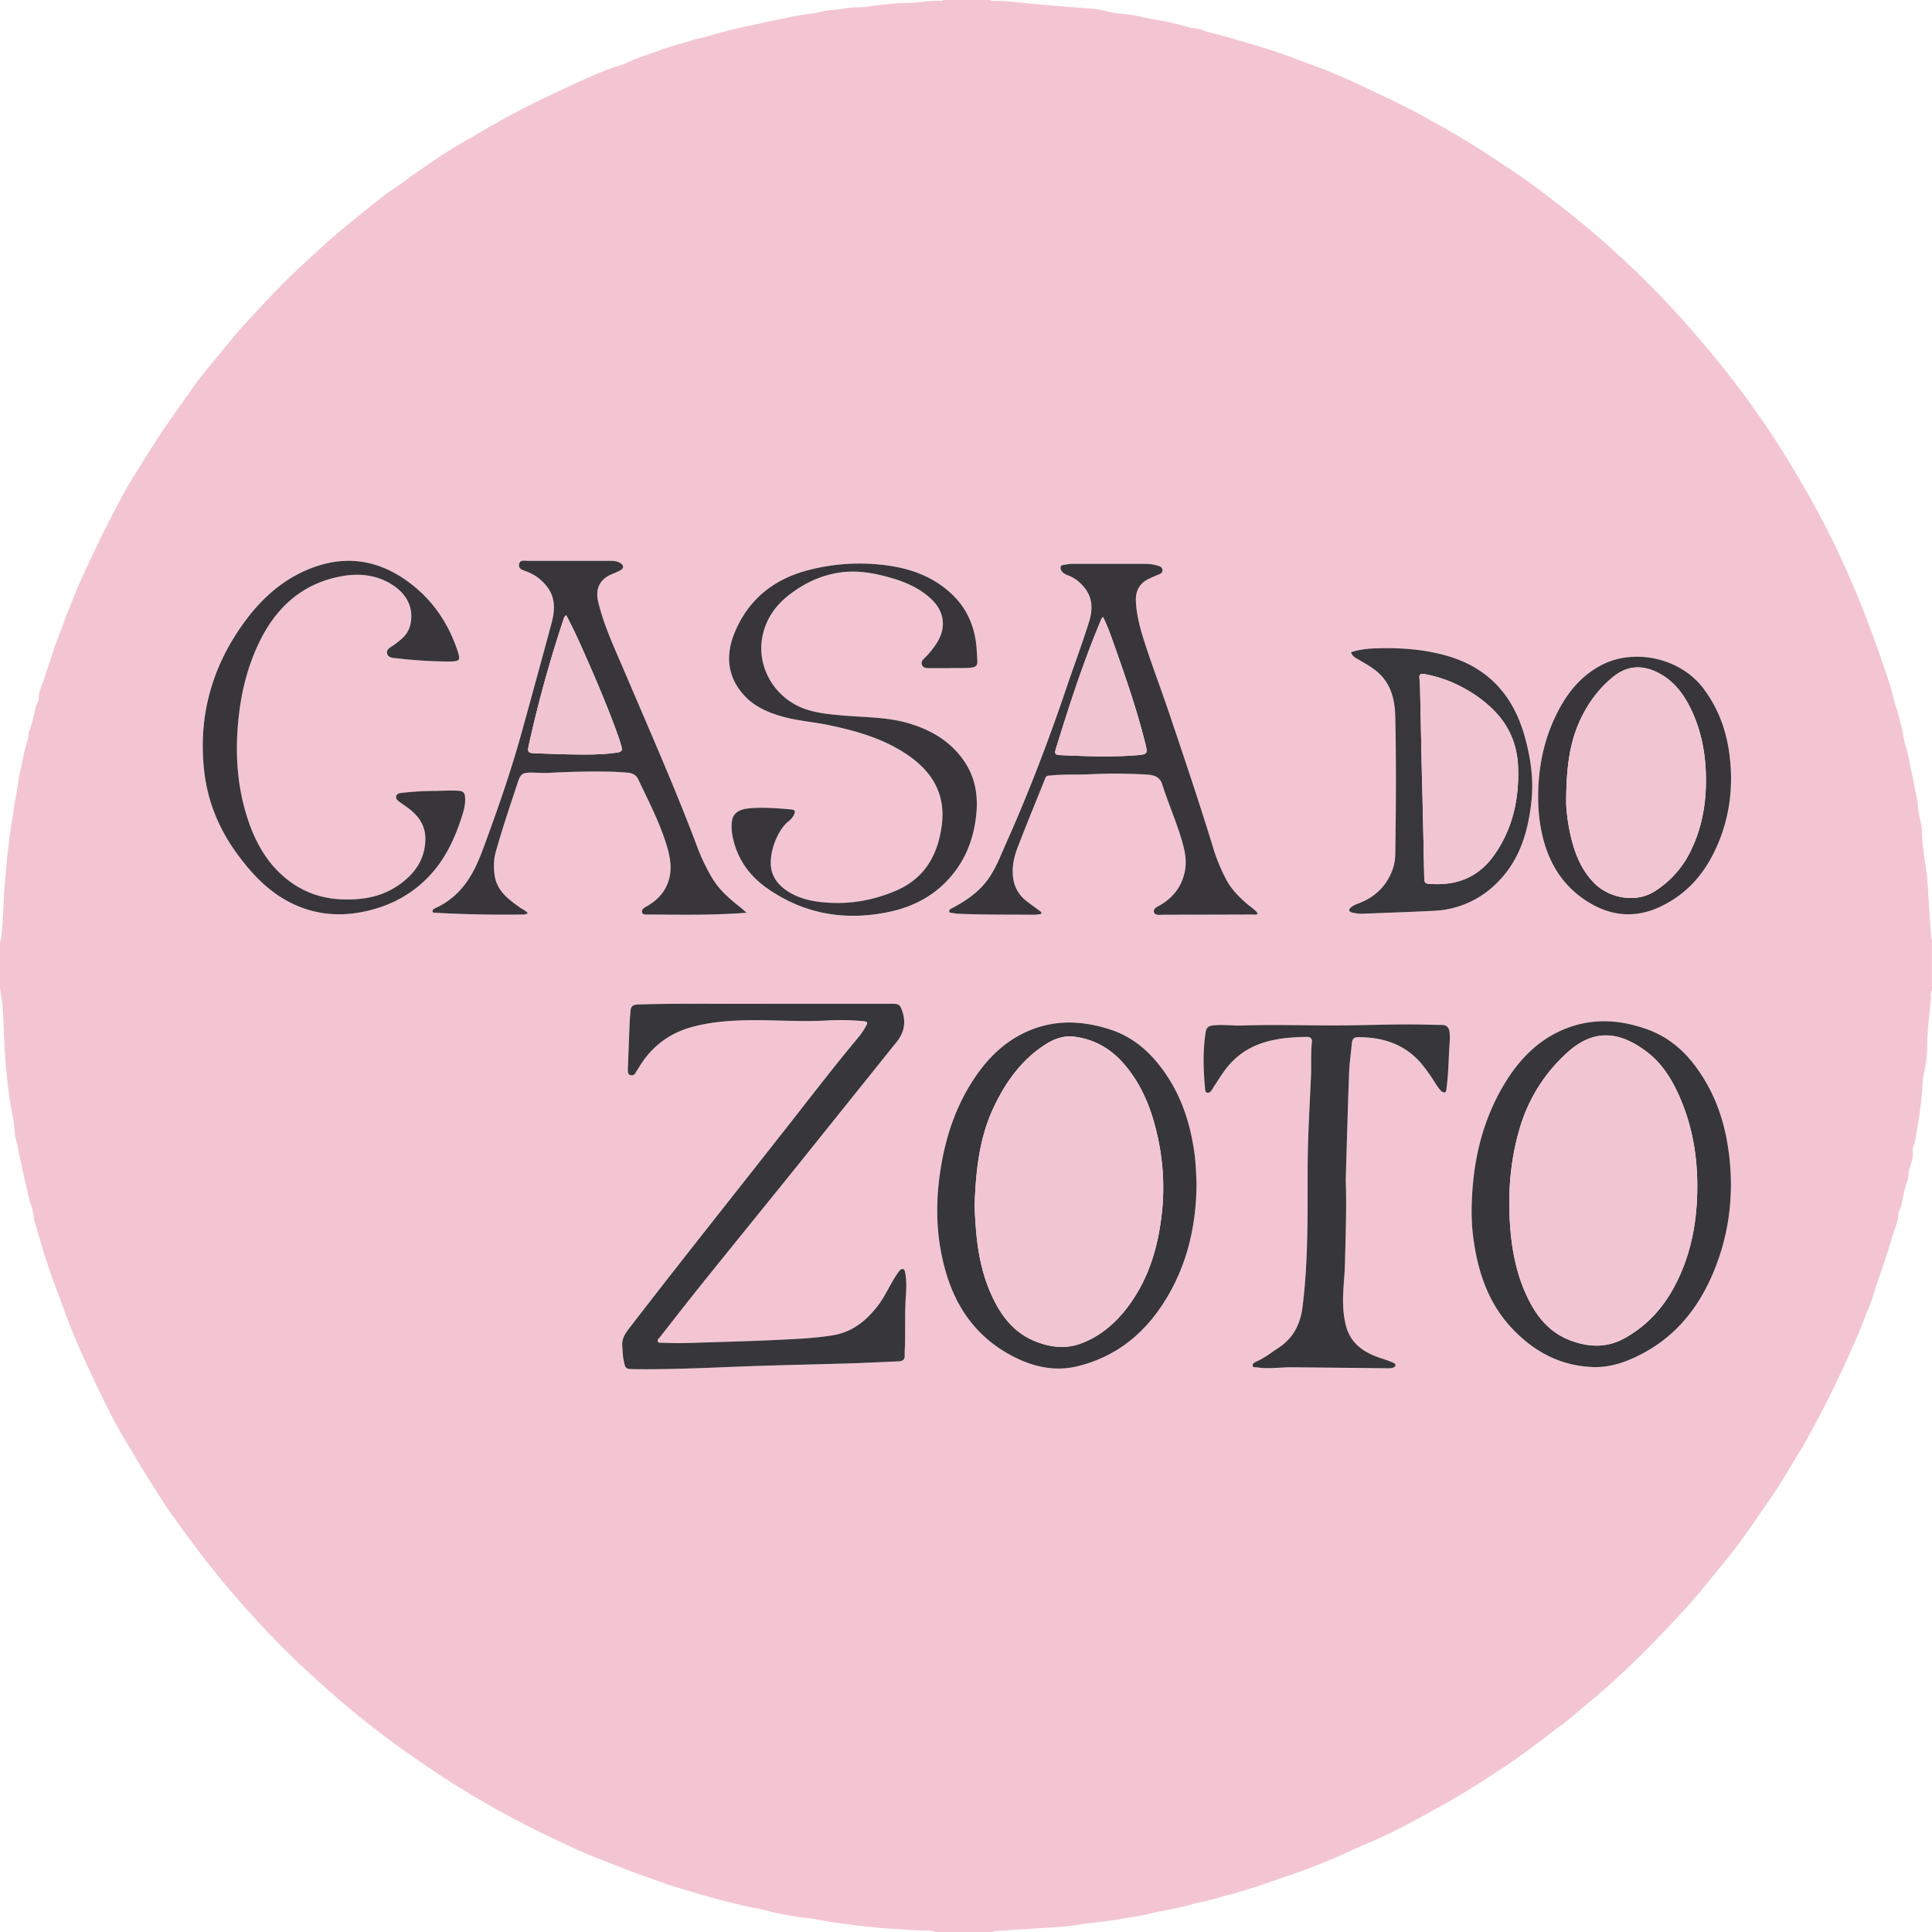 <svg id="Camada_1" data-name="Camada 1" xmlns="http://www.w3.org/2000/svg" viewBox="0 0 1997.81 1997.81"><defs><style>.cls-1{fill:#f3c5d2;}.cls-2{fill:#37363a;}.cls-3{fill:#38363a;}.cls-4{fill:#38373b;}.cls-5{fill:#f2c5d2;}.cls-6{fill:#f1c4d1;}</style></defs><path class="cls-1" d="M1025.9,1997.81h-58c-6.23-2.14-12.82-1.29-19.17-1.69-21.7-1.37-43.42-2.35-65-5.42-10.8-1.53-21.69-2.41-32.39-4.71a180.62,180.62,0,0,0-21.1-3.1c-7.95-.74-15.66-2.69-23.48-4-8.44-1.44-16.66-4.35-25-5.67-8.84-1.4-17.37-3.88-26-5.86-15.23-3.49-30.19-8.2-45.21-12.55-8.25-2.4-16.52-4.82-24.59-7.75-12.75-4.63-25.58-9-38.24-13.89-17.87-6.88-35.81-13.63-53.21-21.55-16.68-7.6-33.27-15.44-49.6-23.81q-41.14-21.09-80.14-45.86c-19.29-12.3-38.09-25.33-56.62-38.78s-36.43-27.79-53.95-42.56c-10.42-8.79-20.47-18-30.6-27.13q-25.23-22.73-48.44-47.46-16.87-18-33-36.67-14.82-17.14-28.78-35c-8.59-10.92-16.75-22.2-25-33.37q-13.82-18.63-26.26-38.13c-10-15.77-19.66-31.81-29.25-47.87-6-10.07-12-20.2-17.35-30.63-7.46-14.51-14.48-29.25-21.43-44-5.87-12.51-11.66-25.08-16.94-37.84q-6.85-16.53-12.93-33.41c-3.83-10.62-7.88-21.2-11.65-31.84-5.59-15.75-10.3-31.81-14.94-47.87-.9-3.11-2.31-6.19-2.54-9.47-.59-8.32-4.19-15.88-5.91-23.93-2-9.27-4.29-18.48-6.21-27.77-1.36-6.6-3.06-13.15-4.08-19.81-.9-5.89-3.43-11.52-3.63-17.37-.25-7.19-1.65-14.23-3-21.1-2.93-15-4.47-30.14-6-45.24-2-20.47-2.14-41.12-3.4-61.68-.44-7-1.87-14-2.85-21.07v-48a10.87,10.87,0,0,0,.88-2.27c2.73-17.93,2.29-36.1,3.76-54.14,1.81-22.1,3.81-44.11,7.32-66,1.66-10.39,3-20.81,5-31.16,1.32-6.89,2-14.12,3.54-20.85,2.59-11.19,4.28-22.64,7.74-33.58,1.21-3.85,1-7.84,2.52-11.5,3.06-7.49,4.33-15.47,6.08-23.28C37.57,728,40,725.6,40,722.33c0-7.75,3.91-14.55,6.09-21.66,2.67-8.65,5.86-17.28,8.52-25.95C58,663.57,62.8,653,66.54,642c2.3-6.76,5.41-13.37,7.95-20.05,5-13.2,10.82-26,16.77-38.75,7.65-16.39,15.55-32.67,23.83-48.74,7.27-14.09,14.72-28.13,23-41.64q13.44-22,27.55-43.58c10.23-15.61,21.41-30.52,32-45.86,8-11.56,16.93-22.48,26-33.25,8.33-9.92,16.22-20.23,24.87-29.84,14.79-16.45,29.84-32.7,45.45-48.37,13.84-13.9,28.52-27,43-40.25,6.48-5.95,13.21-11.62,20-17.19q18.28-15,36.81-29.63a122.67,122.67,0,0,1,12-8.84c7.62-4.7,14.56-10.36,21.84-15.52,8.6-6.09,17.37-12,26.08-17.87,12.43-8.42,25.6-15.76,38.58-23.36,14.64-8.58,29.38-17,44.45-24.85C556,104.3,575.76,95.21,595.47,86c10.43-4.88,21-9.39,31.73-13.68,7.3-2.94,15.2-4.51,22.23-7.94,10.11-4.94,20.92-7.8,31.32-11.84s21.25-6.65,31.9-9.91c2.67-.81,5.25-2.07,8-2.52,7.8-1.3,15.32-3.93,22.87-6,8.25-2.24,16.58-4.15,24.89-6.06,5.77-1.32,11.67-2.41,17.4-3.78,9.77-2.34,19.66-4.05,29.44-6.3a231.35,231.35,0,0,1,23-3.77c7.68-1,15.23-3.61,22.9-3.94,8.65-.37,17-3,25.71-2.69a59.89,59.89,0,0,0,9.91-.73C910.88,4.89,925,3.2,939.34,3,951,2.78,962.46.17,974.14.81c.58,0,1.18-.53,1.77-.81h48c1.72,1.51,3.82.92,5.76.93,11.31,0,22.56,1.52,33.75,2.57q27.52,2.6,55.06,4.66c7.55.56,15.35.87,22.63,2.73a139.15,139.15,0,0,0,22,3.67c11.62,1,22.69,4.44,34.09,6.24a254.92,254.92,0,0,1,32.7,7.58c3.92,1.16,8,.69,11.63,2.13,8,3.16,16.43,4.66,24.6,7,14.69,4.18,29.36,8.46,43.94,12.95,14.27,4.39,28.26,9.72,42.26,15,12.77,4.78,25.55,9.64,38,15.13,15.22,6.71,30.12,14.14,45.19,21.2,15.45,7.25,30.57,15.15,45.45,23.47q19.76,11,39.11,22.74c10.73,6.53,21.19,13.51,31.65,20.47,11.45,7.62,23,15.08,34.06,23.27,13.07,9.68,25.88,19.71,38.64,29.81,23.5,18.6,45.75,38.58,67.38,59.23,25.75,24.58,49.68,50.92,72.62,78.18,16.77,19.94,32.87,40.4,47.91,61.64,10.16,14.33,20.11,28.84,29.48,43.75q22.62,36,42.5,73.52c9.59,18.13,18.38,36.64,26.61,55.41,6.08,13.86,11.93,27.81,17.44,41.93,4.41,11.31,8.53,22.72,12.69,34.12,3.36,9.22,6.4,18.56,9.59,27.85a211.81,211.81,0,0,1,6.78,22.69c1.85,8.35,5.36,16.13,6.93,24.51.85,4.53,2.84,8.91,3.3,13.45.92,9.08,4.63,17.41,6.15,26.38,1.65,9.67,4.16,19.29,5.87,29,1.26,7.14,3.26,14.11,3.74,21.48.58,8.71,4,17.3,4.07,26,.18,18,4.79,35.47,5.84,53.43q1.56,26.54,3.52,53.12c.12,1.62-.35,3.37.94,4.76v52c-2,3.06-.8,6.5-1.14,9.75-1.69,16.18-3.66,32.34-3.86,48.63a130.86,130.86,0,0,1-1.61,18.83c-1,6.57-3,13.06-3.21,19.64-.79,20.42-4.42,40.42-7.91,60.47-.54,3.14-2.72,5.87-2.23,9.13,1.06,6.9-2.12,13.1-3.63,19.44-.93,3.9-.39,8-1.94,11.6-3.48,8.11-4.1,16.92-6.34,25.32-.85,3.22-2.86,6.16-3,9.38-.27,7.92-4.06,14.91-6.09,22.25-2.5,9-5.49,18.13-8.51,27.08-3.82,11.28-7.92,22.54-11.29,34-2.55,8.69-6.55,17-9.73,25.58-4.75,12.76-10.52,25.14-16,37.62-4.16,9.52-8.66,18.88-13.16,28.24q-10.41,21.64-21.77,42.75c-5.88,10.93-11.75,21.86-18.42,32.35-6,9.45-11.43,19.28-17.49,28.7-8.6,13.35-17.72,26.36-26.77,39.41-5.65,8.16-11.3,16.38-17.28,24.25-10.53,13.85-21.84,27.15-32.74,40.72-13.89,17.27-29,33.35-44.23,49.35q-21.15,22.26-43.69,43.19c-11.09,10.3-22.3,20.41-34.08,29.91-8.13,6.57-15.83,13.69-24.12,20-8.93,6.84-18,13.53-26.94,20.36q-19,14.55-38.94,27.73c-21.25,14-42.77,27.64-65.17,39.85-20,10.92-39.85,22.17-60.69,31.5-9.48,4.24-19.1,8.2-28.51,12.53q-15.93,7.34-32.16,13.88c-15.07,6.09-30.52,11.24-45.87,16.63-8.25,2.9-16.53,5.83-24.86,8.34-7.36,2.22-14.71,4.69-22.23,6.54-7.29,1.79-14.51,4.11-21.8,6-5.41,1.4-11,2.23-16.31,3.83-8.68,2.61-17.54,4.35-26.39,6.15-5.81,1.18-11.75,2.16-17.39,3.61-11.06,2.85-22.33,4.22-33.5,6.17-13.68,2.4-27.62,3.31-41.33,5.57-17.58,2.9-35.37,3-53,4.56-6.94.62-14,.16-20.88,1.24C1036.37,1996.87,1031,1995.81,1025.9,1997.81Zm-234-959.87v.1c-8,0-16,0-24,0-36.15.11-72.31-.53-108.46.72-4.39.15-7.05,1.66-7.46,6.15s-.83,9.28-1,13.94c-.63,15-1.16,30-1.73,44.92a31.57,31.57,0,0,0-.12,3.5c.16,2,.59,4,3,4.56a4.09,4.09,0,0,0,4.93-2.35c.94-1.76,2.16-3.36,3.18-5.08,12.72-21.46,30.93-35.74,55.08-42.35,19.74-5.41,40-6.81,60.26-7.07,26.81-.34,53.62,1.92,80.45.22a253.82,253.82,0,0,1,35.95.7c5.1.4,5.73,1.18,3.27,5.44a74.9,74.9,0,0,1-7.21,10.77c-24.47,29.23-47.68,59.47-71.2,89.45-55.68,71-111.94,141.47-167,212.92-4,5.2-7,10.56-6.45,17.23.38,4.63.35,9.29,1.25,13.9,2,10.12,1.84,10.13,12.14,10.23,36.82.39,73.59-1.35,110.38-2.77,37.45-1.45,74.92-2.1,112.38-3.25,16.48-.5,32.94-1.38,49.41-2.06,4.14-.18,6.73-1.6,6.49-6.41-.19-3.81.24-7.65.32-11.48.35-16.49-.27-33,.85-49.47.55-8.09,1-16.3-.7-24.4-.32-1.56-.62-3.11-2.14-3.66s-2.85.73-3.76,1.85a61.93,61.93,0,0,0-4.31,6.09c-6.24,10-11,20.85-18.29,30.28-12.13,15.67-26.61,27.14-46.83,30.34-20.44,3.24-41,3.93-61.63,4.88-26.45,1.23-52.93,1.84-79.39,2.74-11.33.38-22.66.6-34,0-1.88-.1-4.62.5-5.45-1.26s1.4-3.52,2.58-5c14.78-18.86,29.48-37.79,44.5-56.47,33.28-41.37,66.79-82.55,100.09-123.9s66.66-83.11,100-124.66c7.7-9.6,9.61-20.21,5.6-31.83-2.21-6.42-3.85-7.44-10.56-7.44Zm729.86,211.12a212.94,212.94,0,0,0,3.13,40.28c5.31,31.73,16.36,60.84,39,84.67,22.45,23.67,49.29,38,82.32,39.56,19.8.9,37.61-5.87,54.52-15.16,34-18.69,56.4-47.65,71.08-82.88,16.26-39,21.27-79.66,16.14-121.63-3.17-26-10.17-50.75-23.18-73.55-14.39-25.21-33.24-45.82-61.36-55.92-26-9.34-52.4-11.79-79.06-2.74-30,10.18-51.27,30.91-67.51,57.22C1532.26,1158.77,1522.55,1202.75,1521.78,1249.06Zm-284.48-24.52c-.4-10.63-.74-21.91-2.33-33.17-4.26-30-13.45-58.21-31.09-83.12-14.32-20.24-32.17-36.18-56.44-43.89-24.49-7.79-49.09-10-73.93-2.07-29.5,9.39-50.72,29.25-67.22,54.58-18.14,27.85-28.35,58.72-33.57,91.41-5.94,37.16-4.9,73.91,6.21,110,12.16,39.54,36.24,69.32,74,86.92,19,8.88,39.49,12.66,60.26,7.77,41.14-9.68,71.29-34.61,92.87-70.28C1227.89,1306.65,1236.93,1267.05,1237.3,1224.54ZM772.08,943.81c-2.87-2.44-5.68-4.95-8.62-7.29-10.07-8-19.55-16.49-26.44-27.61a204.75,204.75,0,0,1-16.93-35.5c-22.73-60.12-48.79-118.85-73.92-178-10.12-23.81-21.3-47.2-27.51-72.53-3.34-13.62,1.09-23.7,13.87-29.09a82.41,82.41,0,0,0,8.63-3.85c4.19-2.39,4.18-5.27.06-7.79-3.07-1.87-6.57-2.16-10.09-2.17-28.33,0-56.65-.11-85,0-3.41,0-8.27-1.56-9.33,3.26-1.15,5.22,3.79,6.25,7.44,7.65a47.24,47.24,0,0,1,22.56,17.38c7.91,11.48,6.73,24.08,3.41,36.49q-15.15,56.65-30.92,113.14c-10.54,38.08-23.45,75.38-37,112.47-5.6,15.32-11.29,30.61-21.22,43.8A78.59,78.59,0,0,1,450.37,939c-1.56.7-3.28,1.6-3,3.51.23,1.66,2.06,1.3,3.34,1.37,29.44,1.66,58.91,2.21,88.39,1.83,2.18,0,4.51.18,6.71-1.41-2.27-2.91-5.39-3.9-7.91-5.71-12.24-8.79-24.45-17.55-26.48-34.31-.93-7.69-.92-15.33,1.14-22.74,6.87-24.74,15.17-49,23.23-73.4,2.48-7.47,4.7-9.15,12.61-9.2,6.32-.05,12.67.6,19,.26,21-1.13,41.94-1.65,62.93-1.24,6.16.11,12.32.52,18.46,1,4.71.36,9,2.12,11.07,6.56,10.74,22.82,22.57,45.19,29.81,69.5,3,10.26,5.1,20.76,2.83,31.48-2.94,13.89-11.4,23.68-23.55,30.61-2.54,1.45-6.06,3.23-4.87,6.63.91,2.64,4.64,1.92,7.12,1.93C704.62,945.89,738.08,946.52,772.08,943.81ZM981.9,690.94c6.44-.42,14.93.42,23.42-.73,4.14-.56,5.44-2.67,5.32-6.29-.15-4.16-.45-8.31-.71-12.47-1.5-23.45-10.32-43.56-28-59.24-23.06-20.43-51.26-27.3-81-29.12a210.38,210.38,0,0,0-62.81,5.9c-36.57,8.91-63.64,29.72-78.27,64.8-9.34,22.38-8.32,44.29,8.16,63.59,10.64,12.46,25,19.08,40.38,23.53,15.85,4.57,32.36,5.58,48.44,9,25.13,5.26,49.77,12,72.21,24.9,30.43,17.53,49.74,41.83,44.78,79.14-4,30.29-17.56,54.41-47.17,67.14-25.31,10.88-51.58,15-78.88,11.71-11.58-1.39-22.86-4.41-32.86-10.82-8.22-5.26-14.62-12-17-21.86-3.81-15.48,5.32-41.49,18.07-51.14a18.57,18.57,0,0,0,5.2-6.58c1.77-3.43.63-4.94-3-5.25-14.43-1.23-28.86-2.44-43.36-1.14-10.75,1-16.65,5.11-17.84,12.78a46.39,46.39,0,0,0,.55,15.85c4.39,23.16,17.18,41,36.08,54.24,37.92,26.52,80.06,33.63,125,24.39,29-6,53.37-20.06,70.84-44.63,11.41-16.05,17.43-34.15,19.82-53.59,2.64-21.38-.47-41.43-13.24-59.31-14.08-19.72-33.86-31-56.6-37.73-22.08-6.51-45-6-67.67-8-12.57-1.12-25.14-2.19-37.25-6.06-33.54-10.7-53.59-45.15-45.46-78.44,4.06-16.63,13.61-29.83,27-40.21,16.32-12.63,34.52-21.07,55.21-23.48,17.17-2,33.78,1.22,50.15,5.9,15.49,4.43,30.06,10.89,41.91,22.2,13.5,12.88,15.36,29.5,5.36,45.21a87.06,87.06,0,0,1-12.25,15.09c-2,2-4.31,4.18-3.09,7.35,1.29,3.35,4.41,3.53,7.56,3.48C967.2,690.88,973.53,690.94,981.9,690.94Zm409.69,529.24c1.09-36.23,2.06-73.19,3.41-110.13.38-10.45,1.9-20.85,2.9-31.28.38-3.92,1.83-6.17,6.5-6.17,27,0,50.29,8,67.49,30a188.25,188.25,0,0,1,12,17.14,63.65,63.65,0,0,0,5.2,7.31c1.25,1.5,3.1,3.24,5.05,2.56,1.79-.62,1.46-3,1.71-4.85,2.05-14.69,2.06-29.52,3-44.29.29-4.48.76-8.94,0-13.45s-3-7-7.55-7.06c-13.49-.23-27-.62-40.46-.53-18.66.12-37.31.7-56,.95-36.81.5-73.64-1.1-110.44.19-10.32.36-20.59-1.33-30.91,0-4.25.56-6.1,2.58-6.73,6.56-3,19.21-2.52,38.46-.76,57.71.17,1.81,0,4.66,2.15,5.18,2.49.59,4.15-1.64,5.5-3.59.57-.81.94-1.76,1.5-2.59,5.63-8.44,10.79-17.32,17.73-24.69,21.43-22.74,49.65-26.37,78.8-26.85,3,0,5.29,1.65,4.91,5-1.42,12.12-.45,24.3-1,36.44-1.5,31.59-3.37,63.18-3.45,94.83-.13,47.76.67,95.54-5.29,143.09-2.2,17.61-9.49,32-24.56,42-7.62,5-14.81,10.77-23.28,14.45-1.83.8-4,2.16-3.66,4.26s3,1.43,4.73,1.7c11.81,1.85,23.6-.18,35.41-.1,33,.24,66,.65,98.94,1a20.44,20.44,0,0,0,5-.3c1.38-.35,3.13-1,3.47-2.51.41-1.8-1.47-2.6-2.71-3.13-3.66-1.54-7.41-2.88-11.2-4.09-18-5.73-32.67-15-37.47-34.9a102.81,102.81,0,0,1-2.67-20.21c-.54-14.51,1.58-28.91,1.91-43.38C1391.44,1277.87,1392.6,1249.4,1391.59,1220.18Zm-90.91-275.45c-2.84-4.19-7.21-6.65-10.91-9.84-8.21-7.08-16-14.83-21.22-24.24a184.83,184.83,0,0,1-14.73-35.86c-14.11-46.14-29.57-91.85-45-137.57-7.57-22.49-16-44.69-23.44-67.22-5.13-15.57-10.1-31.23-10.92-47.89-.54-10.87,3.36-18.74,13.11-23.56,3.42-1.69,7-3.11,10.48-4.6,2.05-.88,4-1.77,3.9-4.51s-2-3.72-4.12-4.4a45.4,45.4,0,0,0-14.24-2.08q-37.49,0-75,0a17.34,17.34,0,0,0-5,.42c-2.56.78-6.88.11-7.08,3.21-.22,3.45,2.86,6.17,6.29,7.68,1.37.6,2.82,1,4.14,1.72a40.19,40.19,0,0,1,6,3.5c14.37,11.1,18.87,24.55,13.22,42.91-7,22.64-15.35,44.83-23,67.27-18.63,55-39.29,109.35-63,162.44-5.69,12.73-10.49,25.84-18.82,37.29-9.39,12.9-22,21.56-35.77,28.93-1.72.92-4.35,2-4.19,3.87.21,2.35,3.19,1.5,5,2a18.17,18.17,0,0,0,4.42.59c25.8,1.09,51.62.8,77.43,1a37.06,37.06,0,0,0,6-.43c.86-.14,2.18,0,2.45-1.23s-.83-1.7-1.6-2.27c-4.53-3.38-9.15-6.65-13.6-10.13A35.35,35.35,0,0,1,1047.64,908c-1.56-11.1.76-21.64,4.62-31.7,9.2-24,19.08-47.78,28.62-71.67,1-2.65,3-2.46,5.25-2.7,13.12-1.43,26.3-.66,39.44-1.23a543,543,0,0,1,59.43.22c7.64.5,14.06,1.61,16.89,10.52,6.67,21,15.8,41.18,21.52,62.51,2.25,8.39,3.57,16.93,2,25.65-2.77,15.89-11.33,27.69-25.06,36-3.07,1.87-8.38,3.57-7.05,7.84,1.11,3.52,6.28,2.46,9.81,2.46q46.47,0,92.94-.21C1297.51,945.67,1299.09,946.26,1300.68,944.73ZM451.06,817.86A315.86,315.86,0,0,0,415.4,820c-2.4.26-4.84.66-5.68,3.23-.79,2.4.94,4.15,2.63,5.46,3.28,2.54,6.78,4.79,10.11,7.27,10.72,8,17.6,18.32,17.39,32-.32,21.55-12,36.92-29.08,48.36S374,930.81,353.58,930s-38.79-7-55-19.35c-20.63-15.66-33.19-37-41.47-61-10.71-31-13.67-63.06-11.41-95.76,2.12-30.6,8.41-60.13,21.51-87.94,17.8-37.75,45.73-63.46,88-70.43,17.58-2.9,34.88-.75,50.42,9.14,16.17,10.3,22.79,25.75,18.34,42.56-2.44,9.21-9.53,14.51-16.69,19.77-3.13,2.29-8,4.17-7,8.71,1.08,4.83,6.52,4.62,10.44,5.06a474,474,0,0,0,51.78,3.28c13.79,0,14.34-.61,9.7-13.8-9.36-26.53-24.57-48.92-46.91-66.24-31.13-24.16-65.31-30.9-102.57-16.81C294.5,597.9,272.45,617,254.57,640.84c-34.89,46.59-49.95,98.94-43.33,156.92,3.51,30.74,15,58.77,33.08,83.92,13.44,18.65,28.89,35.78,48.59,47.6,23.75,14.26,50.16,19.11,77.75,14.48,28-4.7,52.62-16.46,72.45-37,16.5-17.1,26.57-38,33.89-60.38,2.32-7.11,4.48-14.26,4-21.9-.27-4-1.65-6.37-6.24-6.71C467.71,817.24,460.74,817.6,451.06,817.86Zm946-143.41c1,3.32,3.27,5.09,5.93,6.63,7.91,4.59,16.1,8.86,22.83,15.13,13.15,12.25,16.62,28.37,17,45.39,1,47,.69,93.95,0,140.93a51,51,0,0,1-3.46,18.5c-6.4,15.91-17.68,26.65-33.56,32.82-3.08,1.2-6.28,2.29-8.8,4.55-2.7,2.42-2.37,4.34,1.09,5.23a40.42,40.42,0,0,0,11.87,1.26c24.28-1,48.57-1.79,72.84-3a97.43,97.43,0,0,0,63.32-27.06c25.12-23.66,34.32-54.68,37.64-87.8,2.21-22.07-1-43.76-7-65.07-11.66-42.08-37.13-71.06-79.73-83.52-23.68-6.94-48-8.72-72.55-8C1415.39,670.64,1406.21,671.34,1397.06,674.45Zm193.5,149.09a176.42,176.42,0,0,0,3.34,35.66c6,29.72,19.86,54.67,45.53,71.69,24.24,16.08,50,19.5,77.06,6.88,27.63-12.86,46.21-34.28,58.44-61.56,14.25-31.75,18-65,13-99.36-3.49-23.73-11.79-45.39-26.33-64.76-24.35-32.46-72-41.4-104.56-24.86-21.36,10.83-35.81,28.33-46.45,49.25C1596.66,763.8,1590.57,793,1590.56,823.54Z"/><path class="cls-2" d="M791.92,1037.94H922.39c6.71,0,8.35,1,10.56,7.44,4,11.62,2.1,22.23-5.6,31.83q-50,62.32-100,124.66c-33.3,41.35-66.81,82.53-100.09,123.9-15,18.68-29.72,37.61-44.5,56.47-1.18,1.51-3.46,3.17-2.58,5s3.57,1.16,5.45,1.26c11.32.6,22.65.38,34,0,26.46-.9,52.94-1.51,79.39-2.74,20.58-1,41.19-1.64,61.63-4.88,20.22-3.2,34.7-14.67,46.83-30.34,7.29-9.43,12-20.28,18.29-30.28a61.93,61.93,0,0,1,4.31-6.09c.91-1.12,2.13-2.43,3.76-1.85s1.82,2.1,2.14,3.66c1.66,8.1,1.25,16.31.7,24.4-1.12,16.49-.5,33-.85,49.47-.08,3.83-.51,7.67-.32,11.48.24,4.81-2.35,6.23-6.49,6.41-16.47.68-32.93,1.56-49.41,2.06-37.46,1.15-74.93,1.8-112.38,3.25-36.79,1.42-73.56,3.16-110.38,2.77-10.3-.1-10.17-.11-12.14-10.23-.9-4.61-.87-9.27-1.25-13.9-.56-6.67,2.44-12,6.45-17.23,55.06-71.45,111.32-142,167-212.92,23.52-30,46.73-60.22,71.2-89.45a74.9,74.9,0,0,0,7.21-10.77c2.46-4.26,1.83-5-3.27-5.44a253.82,253.82,0,0,0-35.95-.7c-26.83,1.7-53.64-.56-80.45-.22-20.3.26-40.52,1.66-60.26,7.07-24.15,6.61-42.36,20.89-55.08,42.35-1,1.72-2.24,3.32-3.18,5.08a4.09,4.09,0,0,1-4.93,2.35c-2.46-.54-2.89-2.51-3-4.56a31.57,31.57,0,0,1,.12-3.5c.57-15,1.1-30,1.73-44.92.19-4.66.6-9.3,1-13.94s3.07-6,7.46-6.15c36.15-1.25,72.31-.61,108.46-.72,8,0,16,0,24,0Z"/><path class="cls-2" d="M1521.78,1249.06c.77-46.31,10.48-90.29,35.06-130.15,16.24-26.31,37.51-47,67.51-57.22,26.66-9,53.07-6.6,79.06,2.74,28.12,10.1,47,30.71,61.36,55.92,13,22.8,20,47.56,23.18,73.55,5.13,42,.12,82.61-16.14,121.63-14.68,35.23-37.08,64.19-71.08,82.88-16.91,9.29-34.72,16.06-54.52,15.16-33-1.51-59.87-15.89-82.32-39.56-22.62-23.83-33.67-52.94-39-84.67A212.94,212.94,0,0,1,1521.78,1249.06Zm233.31-21.69c.15-32.31-5.3-63.53-18.31-93.21-7.76-17.71-17.79-34.11-33.3-46-28.43-21.88-55.38-24.83-83.09.54a168.62,168.62,0,0,0-48.47,76.65c-10.18,33.63-12.88,68.09-10.31,103.07,1.72,23.34,6,46.1,15.36,67.63,9.55,22,23,40.79,46.29,49.8,19.17,7.4,38.35,8.3,57.16-2.3,21.37-12,37.53-29,49.38-50.22C1748.19,1300.39,1755,1264.67,1755.09,1227.37Z"/><path class="cls-2" d="M1237.3,1224.54c-.37,42.51-9.41,82.11-31.23,118.18-21.58,35.67-51.73,60.6-92.87,70.28-20.77,4.89-41.21,1.11-60.26-7.77-37.77-17.6-61.85-47.38-74-86.92-11.11-36.12-12.15-72.87-6.21-110,5.22-32.69,15.43-63.56,33.57-91.41,16.5-25.33,37.72-45.19,67.22-54.58,24.84-7.9,49.44-5.72,73.93,2.07,24.27,7.71,42.12,23.65,56.44,43.89,17.64,24.91,26.83,53.09,31.09,83.12C1236.56,1202.63,1236.9,1213.91,1237.3,1224.54Zm-229.48,22.38c.33,9.57.92,20,1.95,30.47,2.33,23.68,7.61,46.54,18.42,67.84,9,17.77,21.31,32.65,40.1,40.83,15.88,6.92,32.66,9.32,49.06,3.33,19.8-7.25,35.59-20.59,48.36-37.37,22.81-30,32.54-64.67,36.09-101.43a241.75,241.75,0,0,0-5-76.36c-6-27.07-15.92-52.45-34.33-73.79-13.67-15.85-30.61-25.8-51.61-28.44-13.17-1.65-24.11,3.83-34.28,11-22.53,15.92-37.73,38-49.22,62.45C1012.48,1177.21,1009,1211.43,1007.82,1246.92Z"/><path class="cls-3" d="M772.08,943.81c-34,2.71-67.46,2.08-100.92,1.85-2.48,0-6.21.71-7.12-1.93-1.19-3.4,2.33-5.18,4.87-6.63,12.15-6.93,20.61-16.72,23.55-30.61,2.27-10.72.22-21.22-2.83-31.48-7.24-24.31-19.07-46.68-29.81-69.5-2.09-4.44-6.36-6.2-11.07-6.56-6.14-.46-12.3-.87-18.46-1-21-.41-42,.11-62.93,1.24-6.3.34-12.65-.31-19-.26-7.91,0-10.13,1.73-12.61,9.2-8.06,24.37-16.36,48.66-23.23,73.4-2.06,7.41-2.07,15.05-1.14,22.74,2,16.76,14.24,25.52,26.48,34.31,2.52,1.81,5.64,2.8,7.91,5.71-2.2,1.59-4.53,1.38-6.71,1.41-29.48.38-59-.17-88.39-1.83-1.28-.07-3.11.29-3.34-1.37-.27-1.91,1.45-2.81,3-3.51a78.59,78.59,0,0,0,30.71-24.86C491,901,496.7,885.67,502.3,870.35c13.57-37.09,26.48-74.39,37-112.47Q555,701.36,570.24,644.74c3.32-12.41,4.5-25-3.41-36.49a47.24,47.24,0,0,0-22.56-17.38c-3.65-1.4-8.59-2.43-7.44-7.65,1.06-4.82,5.92-3.26,9.33-3.26,28.32-.06,56.64,0,85,0,3.52,0,7,.3,10.09,2.17,4.12,2.52,4.13,5.4-.06,7.79a82.41,82.41,0,0,1-8.63,3.85c-12.78,5.39-17.21,15.47-13.87,29.09,6.21,25.33,17.39,48.72,27.51,72.53,25.13,59.12,51.19,117.85,73.92,178A204.75,204.75,0,0,0,737,908.91c6.89,11.12,16.37,19.61,26.44,27.61C766.4,938.86,769.21,941.37,772.08,943.81ZM585.44,636.11c-2.13,1.73-2.48,3.58-3,5.26A1283.3,1283.3,0,0,0,546.78,770.7c-1.56,7.1-.6,8,6.67,8.24,11.65.33,23.29.93,34.94,1.12,16.8.27,33.6.57,50.31-2,4-.62,5.08-2.35,4-5.95-1-3.33-2-6.68-3.12-10-10.16-28.65-22.08-56.59-34.34-84.39C599.06,663.79,592.87,649.84,585.44,636.11Z"/><path class="cls-3" d="M981.9,690.94c-8.37,0-14.7-.06-21,0-3.15,0-6.27-.13-7.56-3.48-1.22-3.17,1.12-5.39,3.09-7.35A87.06,87.06,0,0,0,968.65,665c10-15.71,8.14-32.33-5.36-45.21-11.85-11.31-26.42-17.77-41.91-22.2-16.37-4.68-33-7.9-50.15-5.9-20.69,2.41-38.89,10.85-55.21,23.48-13.41,10.38-23,23.58-27,40.21-8.13,33.29,11.92,67.74,45.46,78.44,12.11,3.87,24.68,4.94,37.25,6.06,22.64,2,45.59,1.53,67.67,8,22.74,6.69,42.52,18,56.6,37.73,12.77,17.88,15.88,37.93,13.24,59.31-2.39,19.44-8.41,37.54-19.82,53.59-17.47,24.57-41.83,38.66-70.84,44.63-44.91,9.24-87,2.13-125-24.39-18.9-13.22-31.69-31.08-36.08-54.24a46.39,46.39,0,0,1-.55-15.85c1.19-7.67,7.09-11.81,17.84-12.78,14.5-1.3,28.93-.09,43.36,1.14,3.6.31,4.74,1.82,3,5.25a18.57,18.57,0,0,1-5.2,6.58c-12.75,9.65-21.88,35.66-18.07,51.14,2.42,9.87,8.82,16.6,17,21.86,10,6.41,21.28,9.43,32.86,10.82,27.3,3.26,53.57-.83,78.88-11.71,29.61-12.73,43.14-36.85,47.17-67.14,5-37.31-14.35-61.61-44.78-79.14-22.44-12.93-47.08-19.64-72.21-24.9-16.08-3.37-32.59-4.38-48.44-9C793,736.46,778.64,729.84,768,717.38c-16.48-19.3-17.5-41.21-8.16-63.59,14.63-35.08,41.7-55.89,78.27-64.8a210.38,210.38,0,0,1,62.81-5.9c29.73,1.82,57.93,8.69,81,29.12,17.7,15.68,26.52,35.79,28,59.24.26,4.16.56,8.31.71,12.47.12,3.62-1.18,5.73-5.32,6.29C996.83,691.36,988.34,690.52,981.9,690.94Z"/><path class="cls-2" d="M1391.59,1220.18c1,29.22-.15,57.69-.8,86.17-.33,14.47-2.45,28.87-1.91,43.38a102.81,102.81,0,0,0,2.67,20.21c4.8,19.89,19.47,29.17,37.47,34.9,3.79,1.21,7.54,2.55,11.2,4.09,1.24.53,3.12,1.33,2.71,3.13-.34,1.5-2.09,2.16-3.47,2.51a20.44,20.44,0,0,1-5,.3c-33-.32-66-.73-98.94-1-11.81-.08-23.6,1.95-35.41.1-1.71-.27-4.33.42-4.73-1.7s1.83-3.46,3.66-4.26c8.47-3.68,15.66-9.41,23.28-14.45,15.07-9.95,22.36-24.35,24.56-42,6-47.55,5.16-95.33,5.29-143.09.08-31.65,2-63.24,3.45-94.83.58-12.14-.39-24.32,1-36.44.38-3.31-1.9-5-4.91-5-29.15.48-57.37,4.11-78.8,26.85-6.94,7.37-12.1,16.25-17.73,24.69-.56.83-.93,1.78-1.5,2.59-1.35,2-3,4.18-5.5,3.59-2.18-.52-2-3.37-2.15-5.18-1.76-19.25-2.28-38.5.76-57.71.63-4,2.48-6,6.73-6.56,10.32-1.37,20.59.32,30.91,0,36.8-1.29,73.63.31,110.44-.19,18.65-.25,37.3-.83,56-.95,13.48-.09,27,.3,40.46.53,4.58.08,6.83,2.66,7.55,7.06s.26,9,0,13.45c-1,14.77-1,29.6-3,44.29-.25,1.8.08,4.23-1.71,4.85-2,.68-3.8-1.06-5.05-2.56a63.65,63.65,0,0,1-5.2-7.31,188.25,188.25,0,0,0-12-17.14c-17.2-22-40.52-30-67.49-30-4.67,0-6.12,2.25-6.5,6.17-1,10.43-2.52,20.83-2.9,31.28C1393.65,1147,1392.68,1184,1391.59,1220.18Z"/><path class="cls-3" d="M1300.68,944.73c-1.59,1.53-3.17.94-4.58.95q-46.47.17-92.94.21c-3.53,0-8.7,1.06-9.81-2.46-1.33-4.27,4-6,7.05-7.84,13.73-8.35,22.29-20.15,25.06-36,1.52-8.72.2-17.26-2-25.65-5.72-21.33-14.85-41.51-21.52-62.51-2.83-8.91-9.25-10-16.89-10.52a543,543,0,0,0-59.43-.22c-13.14.57-26.32-.2-39.44,1.23-2.2.24-4.2,0-5.25,2.7-9.54,23.89-19.42,47.65-28.62,71.67-3.86,10.06-6.18,20.6-4.62,31.7a35.35,35.35,0,0,0,13.91,23.84c4.45,3.48,9.07,6.75,13.6,10.13.77.57,1.85,1.09,1.6,2.27s-1.59,1.09-2.45,1.23a37.06,37.06,0,0,1-6,.43c-25.81-.21-51.63.08-77.43-1a18.17,18.17,0,0,1-4.42-.59c-1.77-.53-4.75.32-5-2-.16-1.83,2.47-3,4.19-3.87,13.77-7.37,26.38-16,35.77-28.93,8.33-11.45,13.13-24.56,18.82-37.29,23.72-53.09,44.38-107.39,63-162.44,7.6-22.44,16-44.63,23-67.27,5.65-18.36,1.15-31.81-13.22-42.91a40.19,40.19,0,0,0-6-3.5c-1.32-.69-2.77-1.12-4.14-1.72-3.43-1.51-6.51-4.23-6.29-7.68.2-3.1,4.52-2.43,7.08-3.21a17.34,17.34,0,0,1,5-.42q37.48,0,75,0a45.4,45.4,0,0,1,14.24,2.08c2.1.68,4,1.72,4.12,4.4s-1.85,3.63-3.9,4.51c-3.51,1.49-7.06,2.91-10.48,4.6-9.75,4.82-13.65,12.69-13.11,23.56.82,16.66,5.79,32.32,10.92,47.89,7.43,22.53,15.87,44.73,23.44,67.22,15.39,45.72,30.85,91.43,45,137.57a184.83,184.83,0,0,0,14.73,35.86c5.23,9.41,13,17.16,21.22,24.24C1293.47,938.08,1297.84,940.54,1300.68,944.73ZM1140.61,638.1c-1.75,1.2-2.07,2.95-2.69,4.43-18,42.89-32.33,87.09-46,131.49-1.68,5.42-1,6.57,4.66,6.81,26.46,1.14,52.93,2.23,79.39.07,10.44-.85,11-1.58,8.45-11.68-8.34-33.69-19.59-66.48-31.14-99.16C1149.43,659.29,1145.8,648.43,1140.61,638.1Z"/><path class="cls-3" d="M451.06,817.86c9.68-.26,16.65-.62,23.66-.11,4.59.34,6,2.74,6.24,6.71.52,7.64-1.64,14.79-4,21.9-7.32,22.36-17.39,43.28-33.89,60.38-19.83,20.56-44.47,32.32-72.45,37-27.59,4.63-54-.22-77.75-14.48-19.7-11.82-35.15-28.95-48.59-47.6-18.11-25.15-29.57-53.18-33.08-83.92-6.62-58,8.44-110.33,43.33-156.92,17.88-23.87,39.93-42.94,68.15-53.62C360,573.13,394.16,579.87,425.29,604c22.34,17.32,37.55,39.71,46.91,66.24,4.64,13.19,4.09,13.82-9.7,13.8a474,474,0,0,1-51.78-3.28c-3.92-.44-9.36-.23-10.44-5.06-1-4.54,3.86-6.42,7-8.71,7.16-5.26,14.25-10.56,16.69-19.77,4.45-16.81-2.17-32.26-18.34-42.56-15.54-9.89-32.84-12-50.42-9.14-42.29,7-70.22,32.68-88,70.43-13.1,27.81-19.39,57.34-21.51,87.94-2.26,32.7.7,64.71,11.41,95.76,8.28,24,20.84,45.32,41.47,61,16.24,12.33,34.67,18.56,55,19.35s39.95-2.24,57.19-13.77,28.76-26.81,29.08-48.36c.21-13.64-6.67-24-17.39-32-3.33-2.48-6.83-4.73-10.11-7.27-1.69-1.31-3.42-3.06-2.63-5.46.84-2.57,3.28-3,5.68-3.23A315.86,315.86,0,0,1,451.06,817.86Z"/><path class="cls-4" d="M1397.06,674.45c9.15-3.11,18.33-3.81,27.41-4.07,24.52-.69,48.87,1.09,72.55,8,42.6,12.46,68.07,41.44,79.73,83.52,5.91,21.31,9.17,43,7,65.07-3.32,33.12-12.52,64.14-37.64,87.8a97.43,97.43,0,0,1-63.32,27.06c-24.27,1.24-48.56,2-72.84,3a40.42,40.42,0,0,1-11.87-1.26c-3.46-.89-3.79-2.81-1.09-5.23,2.52-2.26,5.72-3.35,8.8-4.55,15.88-6.17,27.16-16.91,33.56-32.82a51,51,0,0,0,3.46-18.5c.72-47,1-94,0-140.93-.36-17-3.83-33.14-17-45.39-6.73-6.27-14.92-10.54-22.83-15.13C1400.33,679.54,1398.05,677.77,1397.06,674.45Zm73.33,130.14h.09c.79,34.62,1.62,69.24,2.28,103.87.06,3.13.63,5.06,4,5.38,27.9,2.55,51.2-5.73,67.92-29.11,19.57-27.37,26.29-58.41,25.11-91.43-.73-20.34-7.3-38.74-20.88-54.24-10.89-12.42-24.11-21.83-38.71-29.4a136,136,0,0,0-37.09-12.61c-4.05-.78-5.89.2-5.3,4.7a104.11,104.11,0,0,1,.65,11.46Q1469.48,758.9,1470.39,804.59Z"/><path class="cls-3" d="M1590.56,823.54c0-30.55,6.1-59.74,20-87.06,10.64-20.92,25.09-38.42,46.45-49.25,32.59-16.54,80.21-7.6,104.56,24.86,14.54,19.37,22.84,41,26.33,64.76,5,34.35,1.28,67.61-13,99.36-12.23,27.28-30.81,48.7-58.44,61.56-27.1,12.62-52.82,9.2-77.06-6.88-25.67-17-39.52-42-45.53-71.69A176.42,176.42,0,0,1,1590.56,823.54Zm29,3.65c-.24,7.37,1.19,21.75,4.37,35.92,4.2,18.72,10.93,36.27,24.8,50.28,14.19,14.31,41.71,21.49,62.45,8.19a101,101,0,0,0,36.6-40.64c12.08-24.15,16.62-49.93,16.28-76.77-.3-23.54-4.28-46.28-14.06-67.8-7.28-16-16.93-30.21-32.67-39.19-17.11-9.76-33.65-10-49.54,3-14.33,11.71-25,26.21-33,42.72C1623.07,767.23,1619.82,793.35,1619.52,827.19Z"/><path class="cls-5" d="M1755.09,1227.37c-.09,37.3-6.9,73-25.29,105.92-11.85,21.21-28,38.19-49.38,50.22-18.81,10.6-38,9.7-57.16,2.3-23.31-9-36.74-27.85-46.29-49.8-9.37-21.53-13.64-44.29-15.36-67.63-2.57-35,.13-69.44,10.31-103.07a168.62,168.62,0,0,1,48.47-76.65c27.71-25.37,54.66-22.42,83.09-.54,15.51,11.93,25.54,28.33,33.3,46C1749.79,1163.84,1755.24,1195.06,1755.09,1227.37Z"/><path class="cls-5" d="M1007.82,1246.92c1.13-35.49,4.66-69.71,19.56-101.46,11.49-24.48,26.69-46.53,49.22-62.45,10.17-7.18,21.11-12.66,34.28-11,21,2.64,37.94,12.59,51.61,28.44,18.41,21.34,28.29,46.72,34.33,73.79a241.75,241.75,0,0,1,5,76.36c-3.55,36.76-13.28,71.47-36.09,101.43-12.77,16.78-28.56,30.12-48.36,37.37-16.4,6-33.18,3.59-49.06-3.33-18.79-8.18-31.08-23.06-40.1-40.83-10.81-21.3-16.09-44.16-18.42-67.84C1008.74,1267,1008.15,1256.49,1007.82,1246.92Z"/><path class="cls-6" d="M585.44,636.11c7.43,13.73,13.62,27.68,19.78,41.64,12.26,27.8,24.18,55.74,34.34,84.39,1.16,3.28,2.1,6.63,3.12,10,1.1,3.6.07,5.33-4,5.95-16.71,2.58-33.51,2.28-50.31,2-11.65-.19-23.29-.79-34.94-1.12-7.27-.2-8.23-1.14-6.67-8.24A1283.3,1283.3,0,0,1,582.4,641.37C583,639.69,583.31,637.84,585.44,636.11Z"/><path class="cls-6" d="M1140.61,638.1c5.19,10.33,8.82,21.19,12.63,32,11.55,32.68,22.8,65.47,31.14,99.16,2.5,10.1,2,10.83-8.45,11.68-26.46,2.16-52.93,1.07-79.39-.07-5.66-.24-6.34-1.39-4.66-6.81,13.71-44.4,28-88.6,46-131.49C1138.54,641.05,1138.86,639.3,1140.61,638.1Z"/><path class="cls-5" d="M1470.39,804.59q-.95-45.69-1.9-91.38a104.11,104.11,0,0,0-.65-11.46c-.59-4.5,1.25-5.48,5.3-4.7a136,136,0,0,1,37.09,12.61c14.6,7.57,27.82,17,38.71,29.4,13.58,15.5,20.15,33.9,20.88,54.24,1.18,33-5.54,64.06-25.11,91.43-16.72,23.38-40,31.66-67.92,29.11-3.4-.32-4-2.25-4-5.38-.66-34.63-1.49-69.25-2.28-103.87Z"/><path class="cls-5" d="M1619.52,827.19c.3-33.84,3.55-60,15.25-84.31,7.93-16.51,18.65-31,33-42.72,15.89-13,32.43-12.74,49.54-3,15.74,9,25.39,23.16,32.67,39.19,9.78,21.52,13.76,44.26,14.06,67.8.34,26.84-4.2,52.62-16.28,76.77a101,101,0,0,1-36.6,40.64c-20.74,13.3-48.26,6.12-62.45-8.19-13.87-14-20.6-31.56-24.8-50.28C1620.71,848.94,1619.28,834.56,1619.52,827.19Z"/></svg>